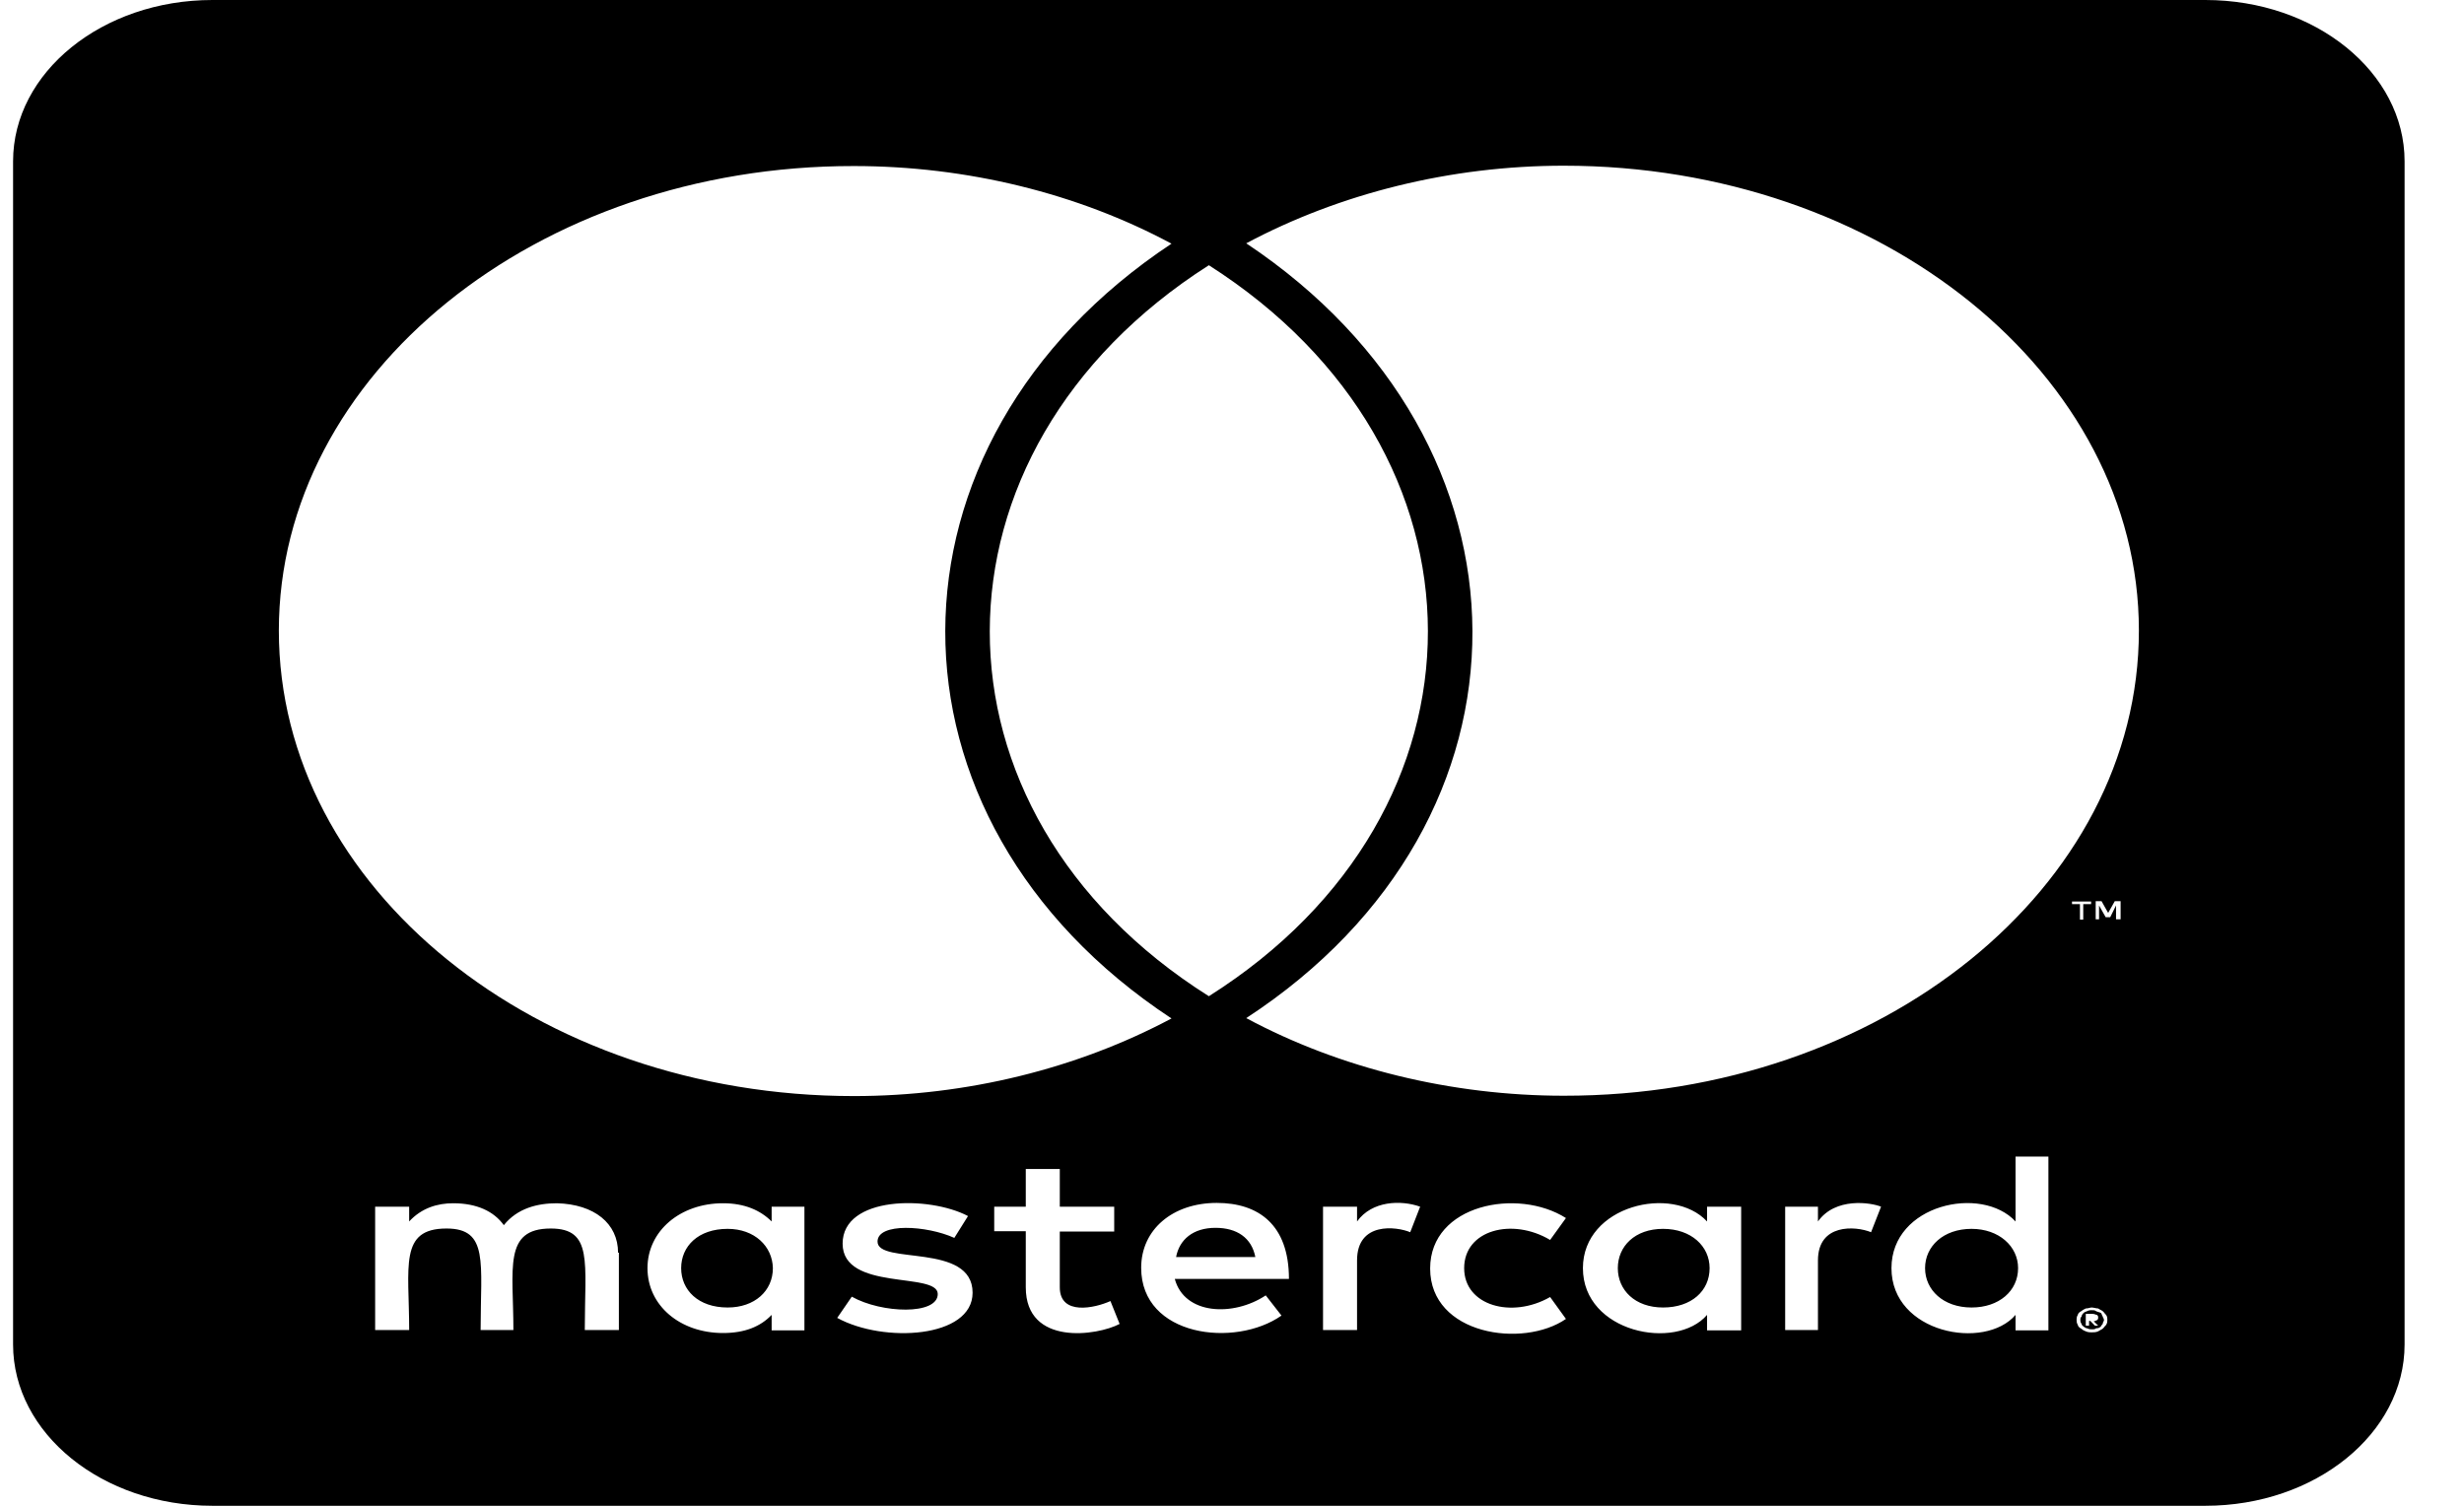 <svg width="36" height="22" viewBox="0 0 36 22" fill="none" xmlns="http://www.w3.org/2000/svg">
<path d="M29.485 18.528C29.485 18.862 29.206 19.103 28.805 19.103C28.393 19.103 28.126 18.847 28.126 18.528C28.126 18.209 28.393 17.954 28.805 17.954C29.206 17.954 29.485 18.209 29.485 18.528ZM10.631 17.954C10.2 17.954 9.952 18.209 9.952 18.528C9.952 18.847 10.2 19.103 10.631 19.103C11.025 19.103 11.292 18.862 11.292 18.528C11.286 18.209 11.025 17.954 10.631 17.954ZM17.759 17.939C17.431 17.939 17.231 18.111 17.183 18.366H18.341C18.287 18.086 18.074 17.939 17.759 17.939ZM24.298 17.954C23.886 17.954 23.637 18.209 23.637 18.528C23.637 18.847 23.886 19.103 24.298 19.103C24.711 19.103 24.978 18.862 24.978 18.528C24.978 18.209 24.711 17.954 24.298 17.954ZM30.722 19.235C30.722 19.25 30.74 19.26 30.74 19.289C30.74 19.304 30.722 19.314 30.722 19.343C30.704 19.358 30.704 19.368 30.692 19.383C30.674 19.397 30.662 19.407 30.625 19.407C30.607 19.422 30.595 19.422 30.558 19.422C30.54 19.422 30.528 19.422 30.492 19.407C30.474 19.407 30.461 19.392 30.443 19.383C30.425 19.368 30.413 19.358 30.413 19.343C30.395 19.319 30.395 19.304 30.395 19.289C30.395 19.265 30.395 19.25 30.413 19.235C30.413 19.211 30.431 19.196 30.443 19.181C30.461 19.166 30.474 19.166 30.492 19.157C30.522 19.142 30.54 19.142 30.558 19.142C30.589 19.142 30.607 19.142 30.625 19.157C30.655 19.171 30.674 19.171 30.692 19.181C30.71 19.191 30.704 19.211 30.722 19.235ZM30.589 19.304C30.619 19.304 30.619 19.289 30.637 19.289C30.655 19.275 30.655 19.265 30.655 19.25C30.655 19.235 30.655 19.225 30.637 19.211C30.619 19.211 30.607 19.196 30.571 19.196H30.474V19.368H30.522V19.299H30.54L30.607 19.368H30.655L30.589 19.304ZM35.132 2.357V19.643C35.132 20.944 33.828 22 32.221 22H3.103C1.495 22 0.191 20.944 0.191 19.643V2.357C0.191 1.056 1.495 0 3.103 0H32.221C33.828 0 35.132 1.056 35.132 2.357ZM4.074 9.213C4.074 12.969 7.841 16.014 12.475 16.014C14.125 16.014 15.745 15.611 17.116 14.88C12.694 11.967 12.724 6.472 17.116 3.56C15.745 2.824 14.125 2.426 12.475 2.426C7.841 2.421 4.074 5.471 4.074 9.213ZM17.662 14.555C21.938 11.854 21.92 6.59 17.662 3.875C13.403 6.59 13.385 11.859 17.662 14.555ZM9.03 18.302C9.03 17.875 8.684 17.595 8.138 17.58C7.859 17.58 7.562 17.649 7.361 17.9C7.216 17.698 6.967 17.58 6.621 17.58C6.391 17.58 6.16 17.649 5.978 17.846V17.63H5.481V19.432H5.978C5.978 18.504 5.827 17.949 6.524 17.949C7.143 17.949 7.022 18.45 7.022 19.432H7.501C7.501 18.533 7.349 17.949 8.047 17.949C8.666 17.949 8.544 18.44 8.544 19.432H9.042V18.302H9.03ZM11.753 17.63H11.274V17.846C11.11 17.683 10.88 17.58 10.564 17.58C9.94 17.58 9.46 17.983 9.46 18.528C9.46 19.078 9.94 19.476 10.564 19.476C10.88 19.476 11.11 19.383 11.274 19.211V19.437H11.753V17.63ZM14.21 18.887C14.21 18.15 12.821 18.484 12.821 18.14C12.821 17.86 13.543 17.904 13.943 18.086L14.143 17.767C13.573 17.467 12.311 17.472 12.311 18.17C12.311 18.872 13.701 18.577 13.701 18.906C13.701 19.216 12.882 19.191 12.445 18.945L12.232 19.255C12.912 19.628 14.21 19.55 14.21 18.887ZM16.358 19.343L16.224 19.009C15.994 19.113 15.484 19.225 15.484 18.808V17.993H16.279V17.63H15.484V17.079H14.987V17.63H14.526V17.988H14.987V18.808C14.987 19.672 16.036 19.515 16.358 19.343ZM17.164 18.685H18.832C18.832 17.89 18.384 17.575 17.777 17.575C17.134 17.575 16.673 17.963 16.673 18.523C16.673 19.53 18.044 19.697 18.723 19.221L18.493 18.926C18.02 19.24 17.304 19.211 17.164 18.685ZM20.749 17.63C20.47 17.531 20.046 17.541 19.827 17.846V17.63H19.33V19.432H19.827V18.415C19.827 17.846 20.404 17.919 20.604 18.003L20.749 17.63ZM21.392 18.528C21.392 17.968 22.096 17.787 22.648 18.116L22.879 17.796C22.175 17.35 20.895 17.595 20.895 18.533C20.895 19.505 22.254 19.702 22.879 19.27L22.648 18.95C22.09 19.27 21.392 19.078 21.392 18.528ZM25.439 17.63H24.941V17.846C24.438 17.305 23.127 17.61 23.127 18.528C23.127 19.471 24.486 19.741 24.941 19.211V19.437H25.439V17.63ZM27.483 17.63C27.337 17.57 26.816 17.487 26.561 17.846V17.63H26.082V19.432H26.561V18.415C26.561 17.875 27.107 17.909 27.337 18.003L27.483 17.63ZM29.928 16.898H29.448V17.846C28.951 17.31 27.635 17.595 27.635 18.528C27.635 19.481 28.999 19.736 29.448 19.211V19.437H29.928V16.898ZM30.389 13.21V13.436H30.437V13.21H30.552V13.171H30.273V13.21H30.389ZM30.789 19.289C30.789 19.265 30.789 19.235 30.771 19.211C30.753 19.196 30.74 19.171 30.722 19.157C30.704 19.142 30.674 19.132 30.655 19.117C30.625 19.117 30.589 19.103 30.558 19.103C30.54 19.103 30.51 19.117 30.474 19.117C30.443 19.132 30.425 19.142 30.407 19.157C30.377 19.171 30.358 19.196 30.358 19.211C30.34 19.235 30.34 19.265 30.34 19.289C30.34 19.304 30.34 19.329 30.358 19.358C30.358 19.373 30.377 19.397 30.407 19.412C30.425 19.427 30.437 19.437 30.474 19.451C30.504 19.466 30.54 19.466 30.558 19.466C30.589 19.466 30.625 19.466 30.655 19.451C30.674 19.437 30.704 19.427 30.722 19.412C30.74 19.397 30.753 19.373 30.771 19.358C30.789 19.329 30.789 19.304 30.789 19.289ZM30.983 13.166H30.898L30.801 13.338L30.704 13.166H30.619V13.431H30.668V13.229L30.765 13.401H30.831L30.916 13.229V13.431H30.983V13.166ZM31.25 9.213C31.25 5.471 27.483 2.421 22.848 2.421C21.198 2.421 19.579 2.824 18.208 3.555C22.581 6.467 22.648 11.977 18.208 14.875C19.579 15.611 21.21 16.009 22.848 16.009C27.483 16.014 31.25 12.969 31.25 9.213Z" fill="black"/>
</svg>
